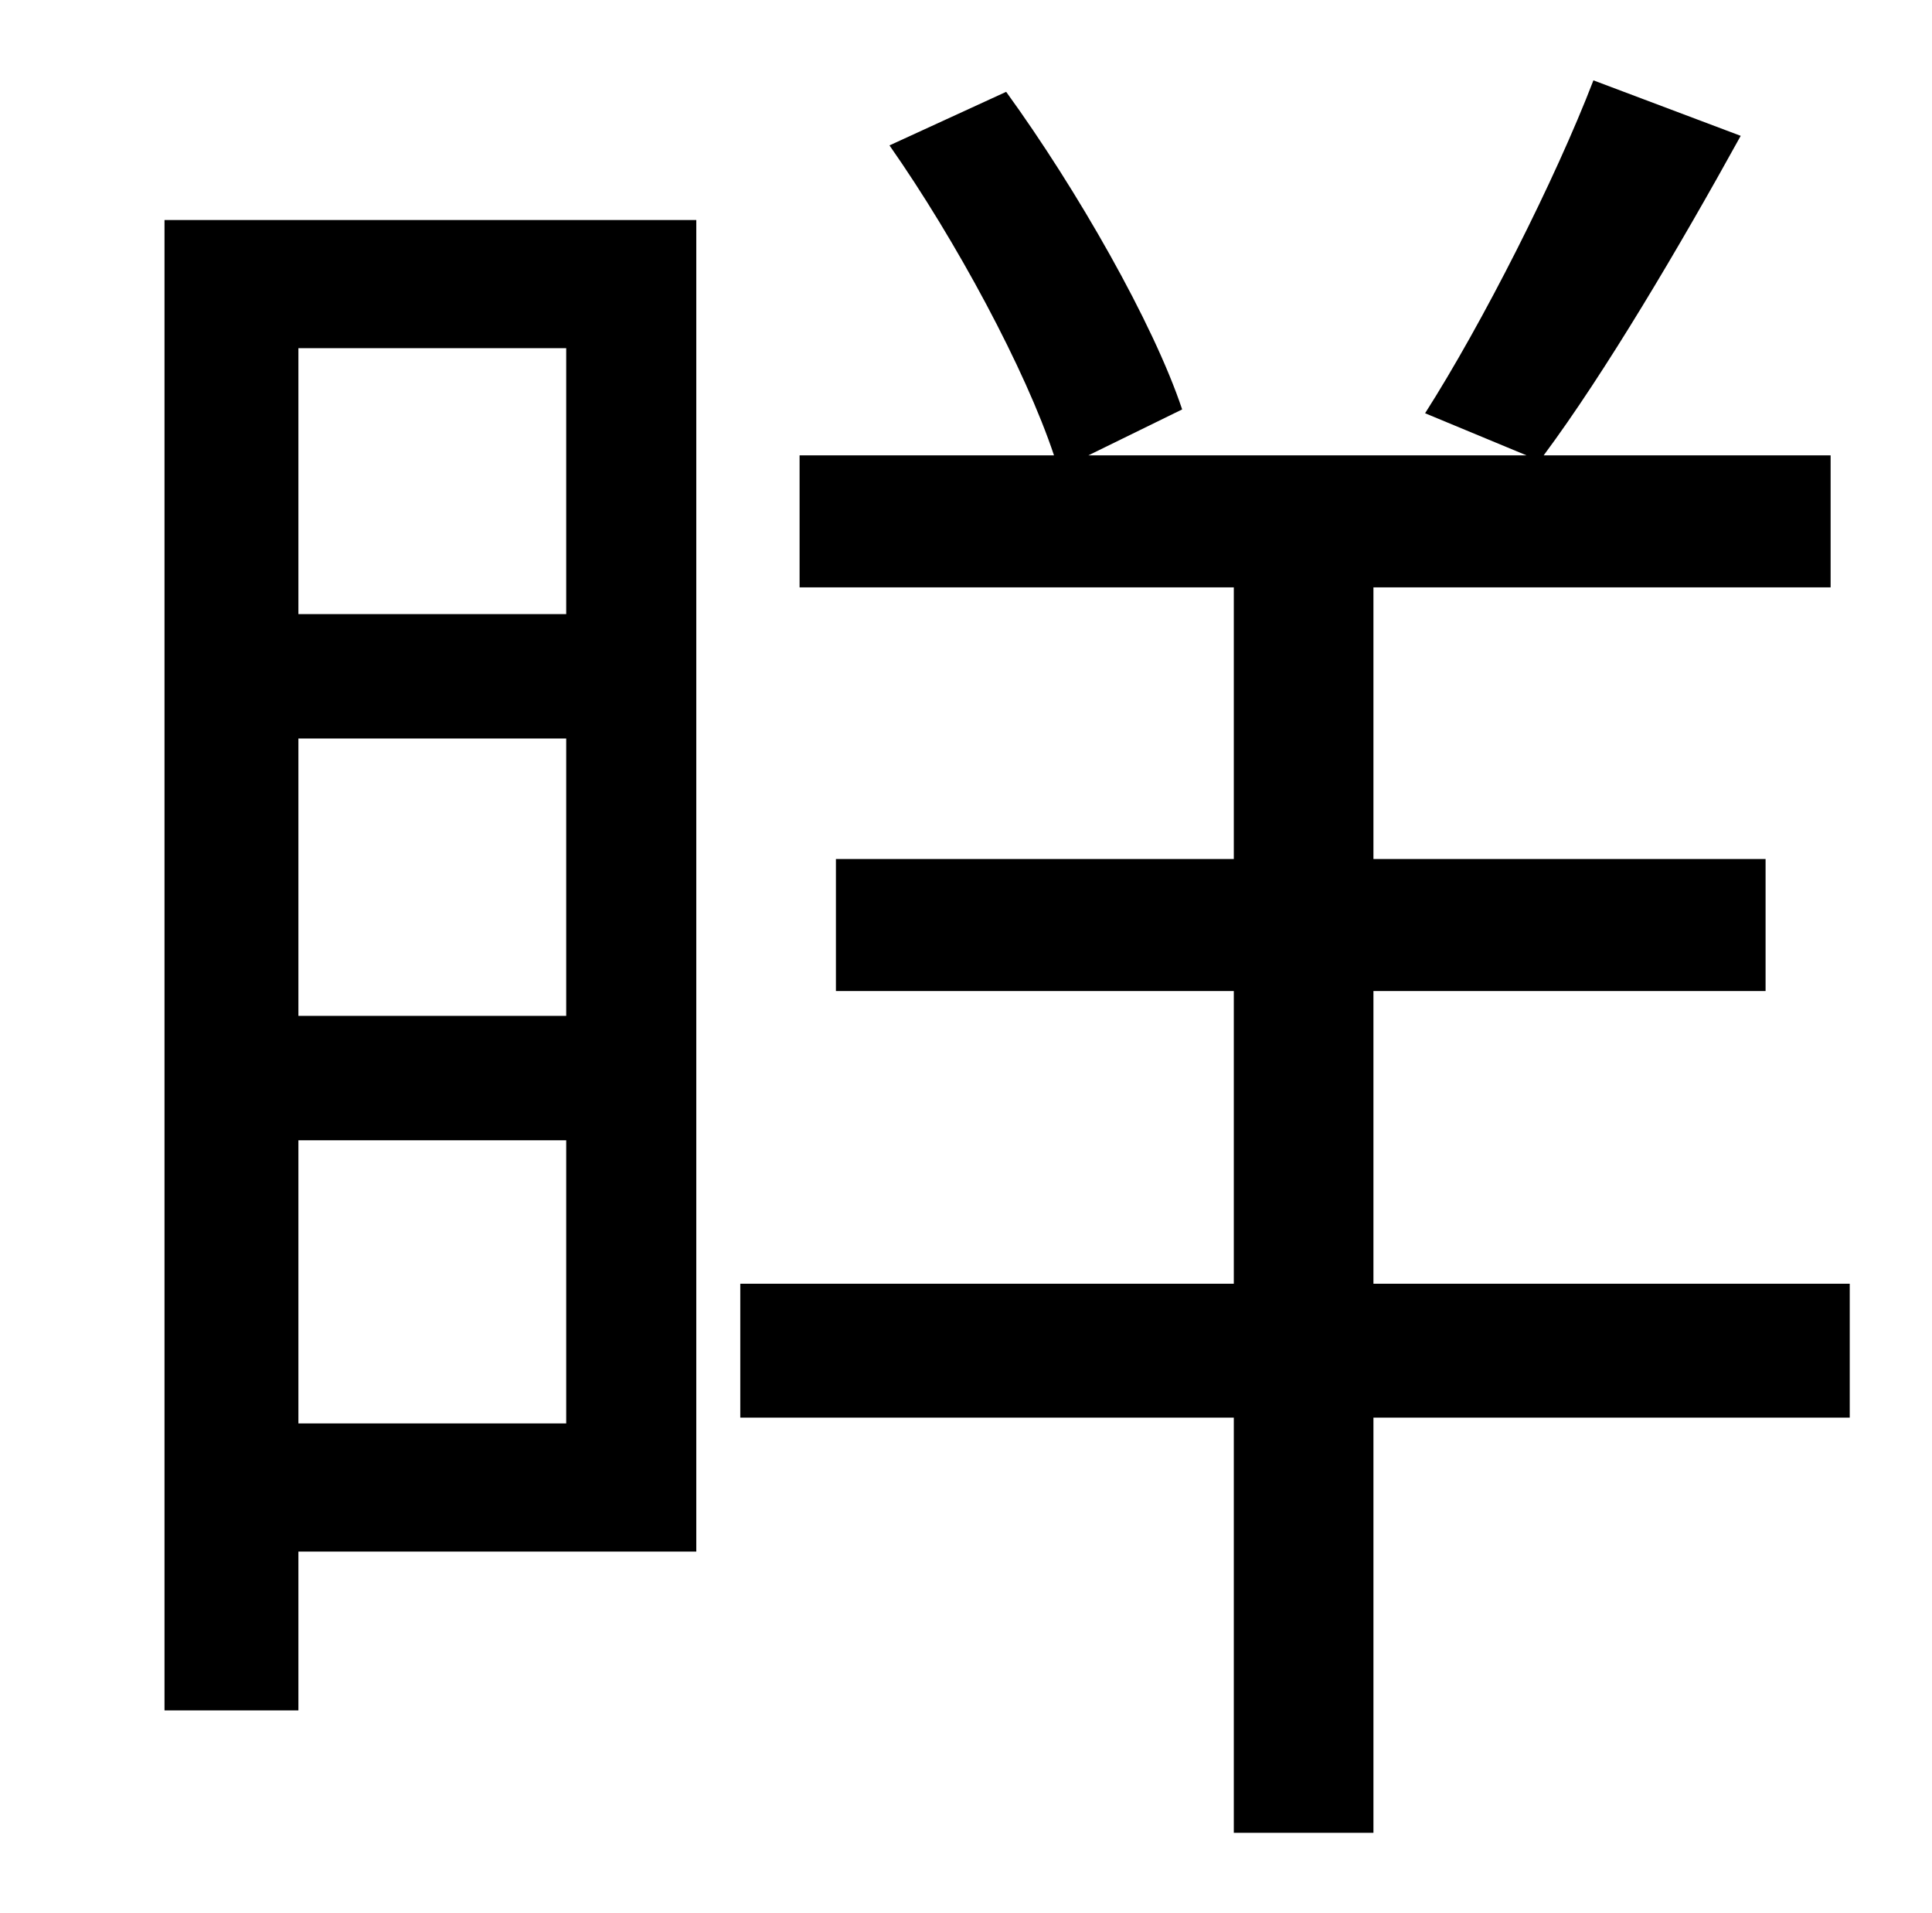 <?xml version="1.0" standalone="no"?>
<!DOCTYPE svg PUBLIC "-//W3C//DTD SVG 1.1//EN" "http://www.w3.org/Graphics/SVG/1.1/DTD/svg11.dtd" >
<svg xmlns="http://www.w3.org/2000/svg" xmlns:xlink="http://www.w3.org/1999/xlink" version="1.1" viewBox="-10 0 1010 1000">
   <path fill="currentColor"
d="M286 182h-140v139h140v-139zM146 744h140v-148h-140v148zM146 386v145h140v-145h-140zM354 115v696h-208v83h-70v-779h278zM957 671v70h-249v217h-73v-217h-258v-70h258v-153h-208v-69h208v-142h-227v-69h133c-15 -45 -51 -112 -86 -162l61 -28c37 51 77 121 92 166
l-49 24h229l-53 -22c30 -47 68 -122 88 -174l77 29c-32 58 -71 124 -103 167h150v69h-239v142h205v69h-205v153h249z" />
</svg>
